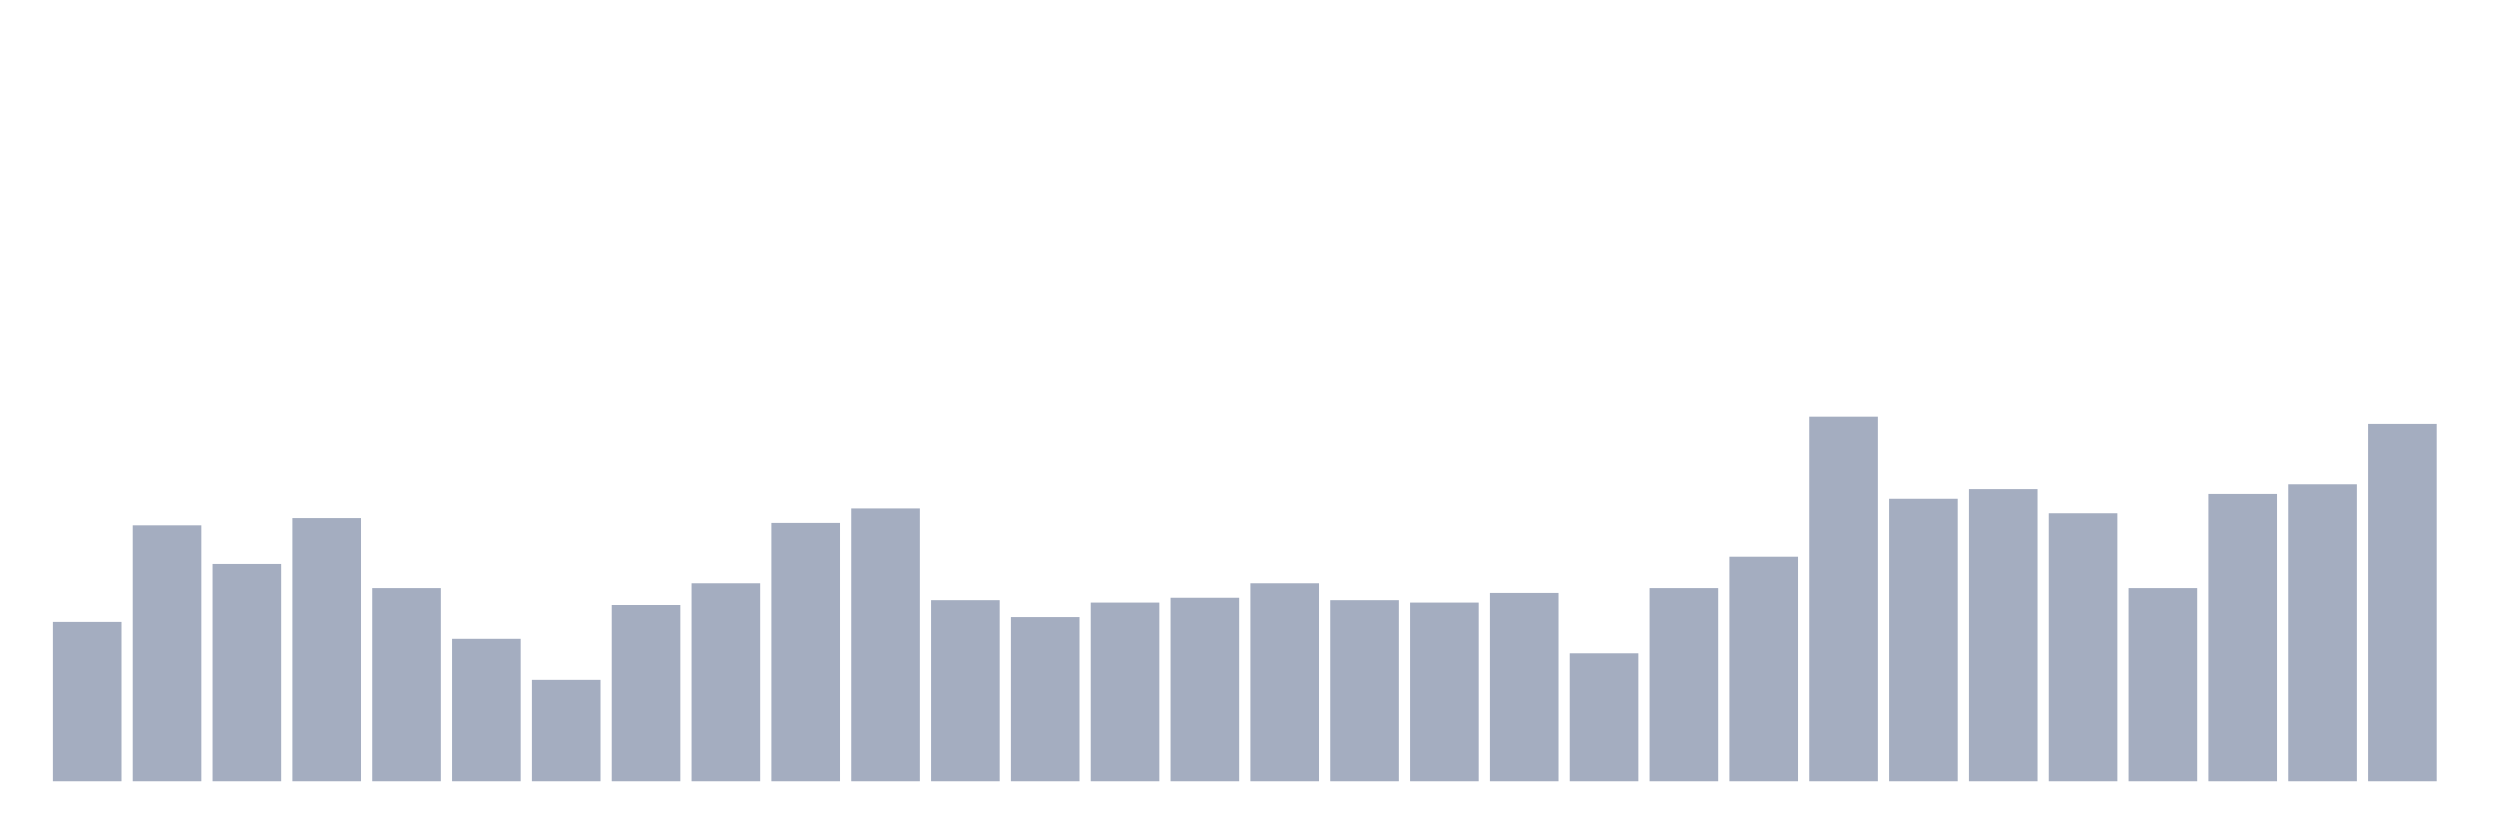 <svg xmlns="http://www.w3.org/2000/svg" viewBox="0 0 480 160"><g transform="translate(10,10)"><rect class="bar" x="0.153" width="13.175" y="109.404" height="30.596" fill="rgb(164,173,192)"></rect><rect class="bar" x="15.482" width="13.175" y="90.861" height="49.139" fill="rgb(164,173,192)"></rect><rect class="bar" x="30.81" width="13.175" y="98.278" height="41.722" fill="rgb(164,173,192)"></rect><rect class="bar" x="46.138" width="13.175" y="89.47" height="50.53" fill="rgb(164,173,192)"></rect><rect class="bar" x="61.466" width="13.175" y="102.914" height="37.086" fill="rgb(164,173,192)"></rect><rect class="bar" x="76.794" width="13.175" y="112.649" height="27.351" fill="rgb(164,173,192)"></rect><rect class="bar" x="92.123" width="13.175" y="120.53" height="19.47" fill="rgb(164,173,192)"></rect><rect class="bar" x="107.451" width="13.175" y="106.159" height="33.841" fill="rgb(164,173,192)"></rect><rect class="bar" x="122.779" width="13.175" y="101.987" height="38.013" fill="rgb(164,173,192)"></rect><rect class="bar" x="138.107" width="13.175" y="90.397" height="49.603" fill="rgb(164,173,192)"></rect><rect class="bar" x="153.436" width="13.175" y="87.616" height="52.384" fill="rgb(164,173,192)"></rect><rect class="bar" x="168.764" width="13.175" y="105.232" height="34.768" fill="rgb(164,173,192)"></rect><rect class="bar" x="184.092" width="13.175" y="108.477" height="31.523" fill="rgb(164,173,192)"></rect><rect class="bar" x="199.42" width="13.175" y="105.695" height="34.305" fill="rgb(164,173,192)"></rect><rect class="bar" x="214.748" width="13.175" y="104.768" height="35.232" fill="rgb(164,173,192)"></rect><rect class="bar" x="230.077" width="13.175" y="101.987" height="38.013" fill="rgb(164,173,192)"></rect><rect class="bar" x="245.405" width="13.175" y="105.232" height="34.768" fill="rgb(164,173,192)"></rect><rect class="bar" x="260.733" width="13.175" y="105.695" height="34.305" fill="rgb(164,173,192)"></rect><rect class="bar" x="276.061" width="13.175" y="103.841" height="36.159" fill="rgb(164,173,192)"></rect><rect class="bar" x="291.39" width="13.175" y="115.43" height="24.57" fill="rgb(164,173,192)"></rect><rect class="bar" x="306.718" width="13.175" y="102.914" height="37.086" fill="rgb(164,173,192)"></rect><rect class="bar" x="322.046" width="13.175" y="96.887" height="43.113" fill="rgb(164,173,192)"></rect><rect class="bar" x="337.374" width="13.175" y="70" height="70" fill="rgb(164,173,192)"></rect><rect class="bar" x="352.702" width="13.175" y="85.762" height="54.238" fill="rgb(164,173,192)"></rect><rect class="bar" x="368.031" width="13.175" y="83.907" height="56.093" fill="rgb(164,173,192)"></rect><rect class="bar" x="383.359" width="13.175" y="88.543" height="51.457" fill="rgb(164,173,192)"></rect><rect class="bar" x="398.687" width="13.175" y="102.914" height="37.086" fill="rgb(164,173,192)"></rect><rect class="bar" x="414.015" width="13.175" y="84.834" height="55.166" fill="rgb(164,173,192)"></rect><rect class="bar" x="429.344" width="13.175" y="82.98" height="57.02" fill="rgb(164,173,192)"></rect><rect class="bar" x="444.672" width="13.175" y="71.391" height="68.609" fill="rgb(164,173,192)"></rect></g></svg>